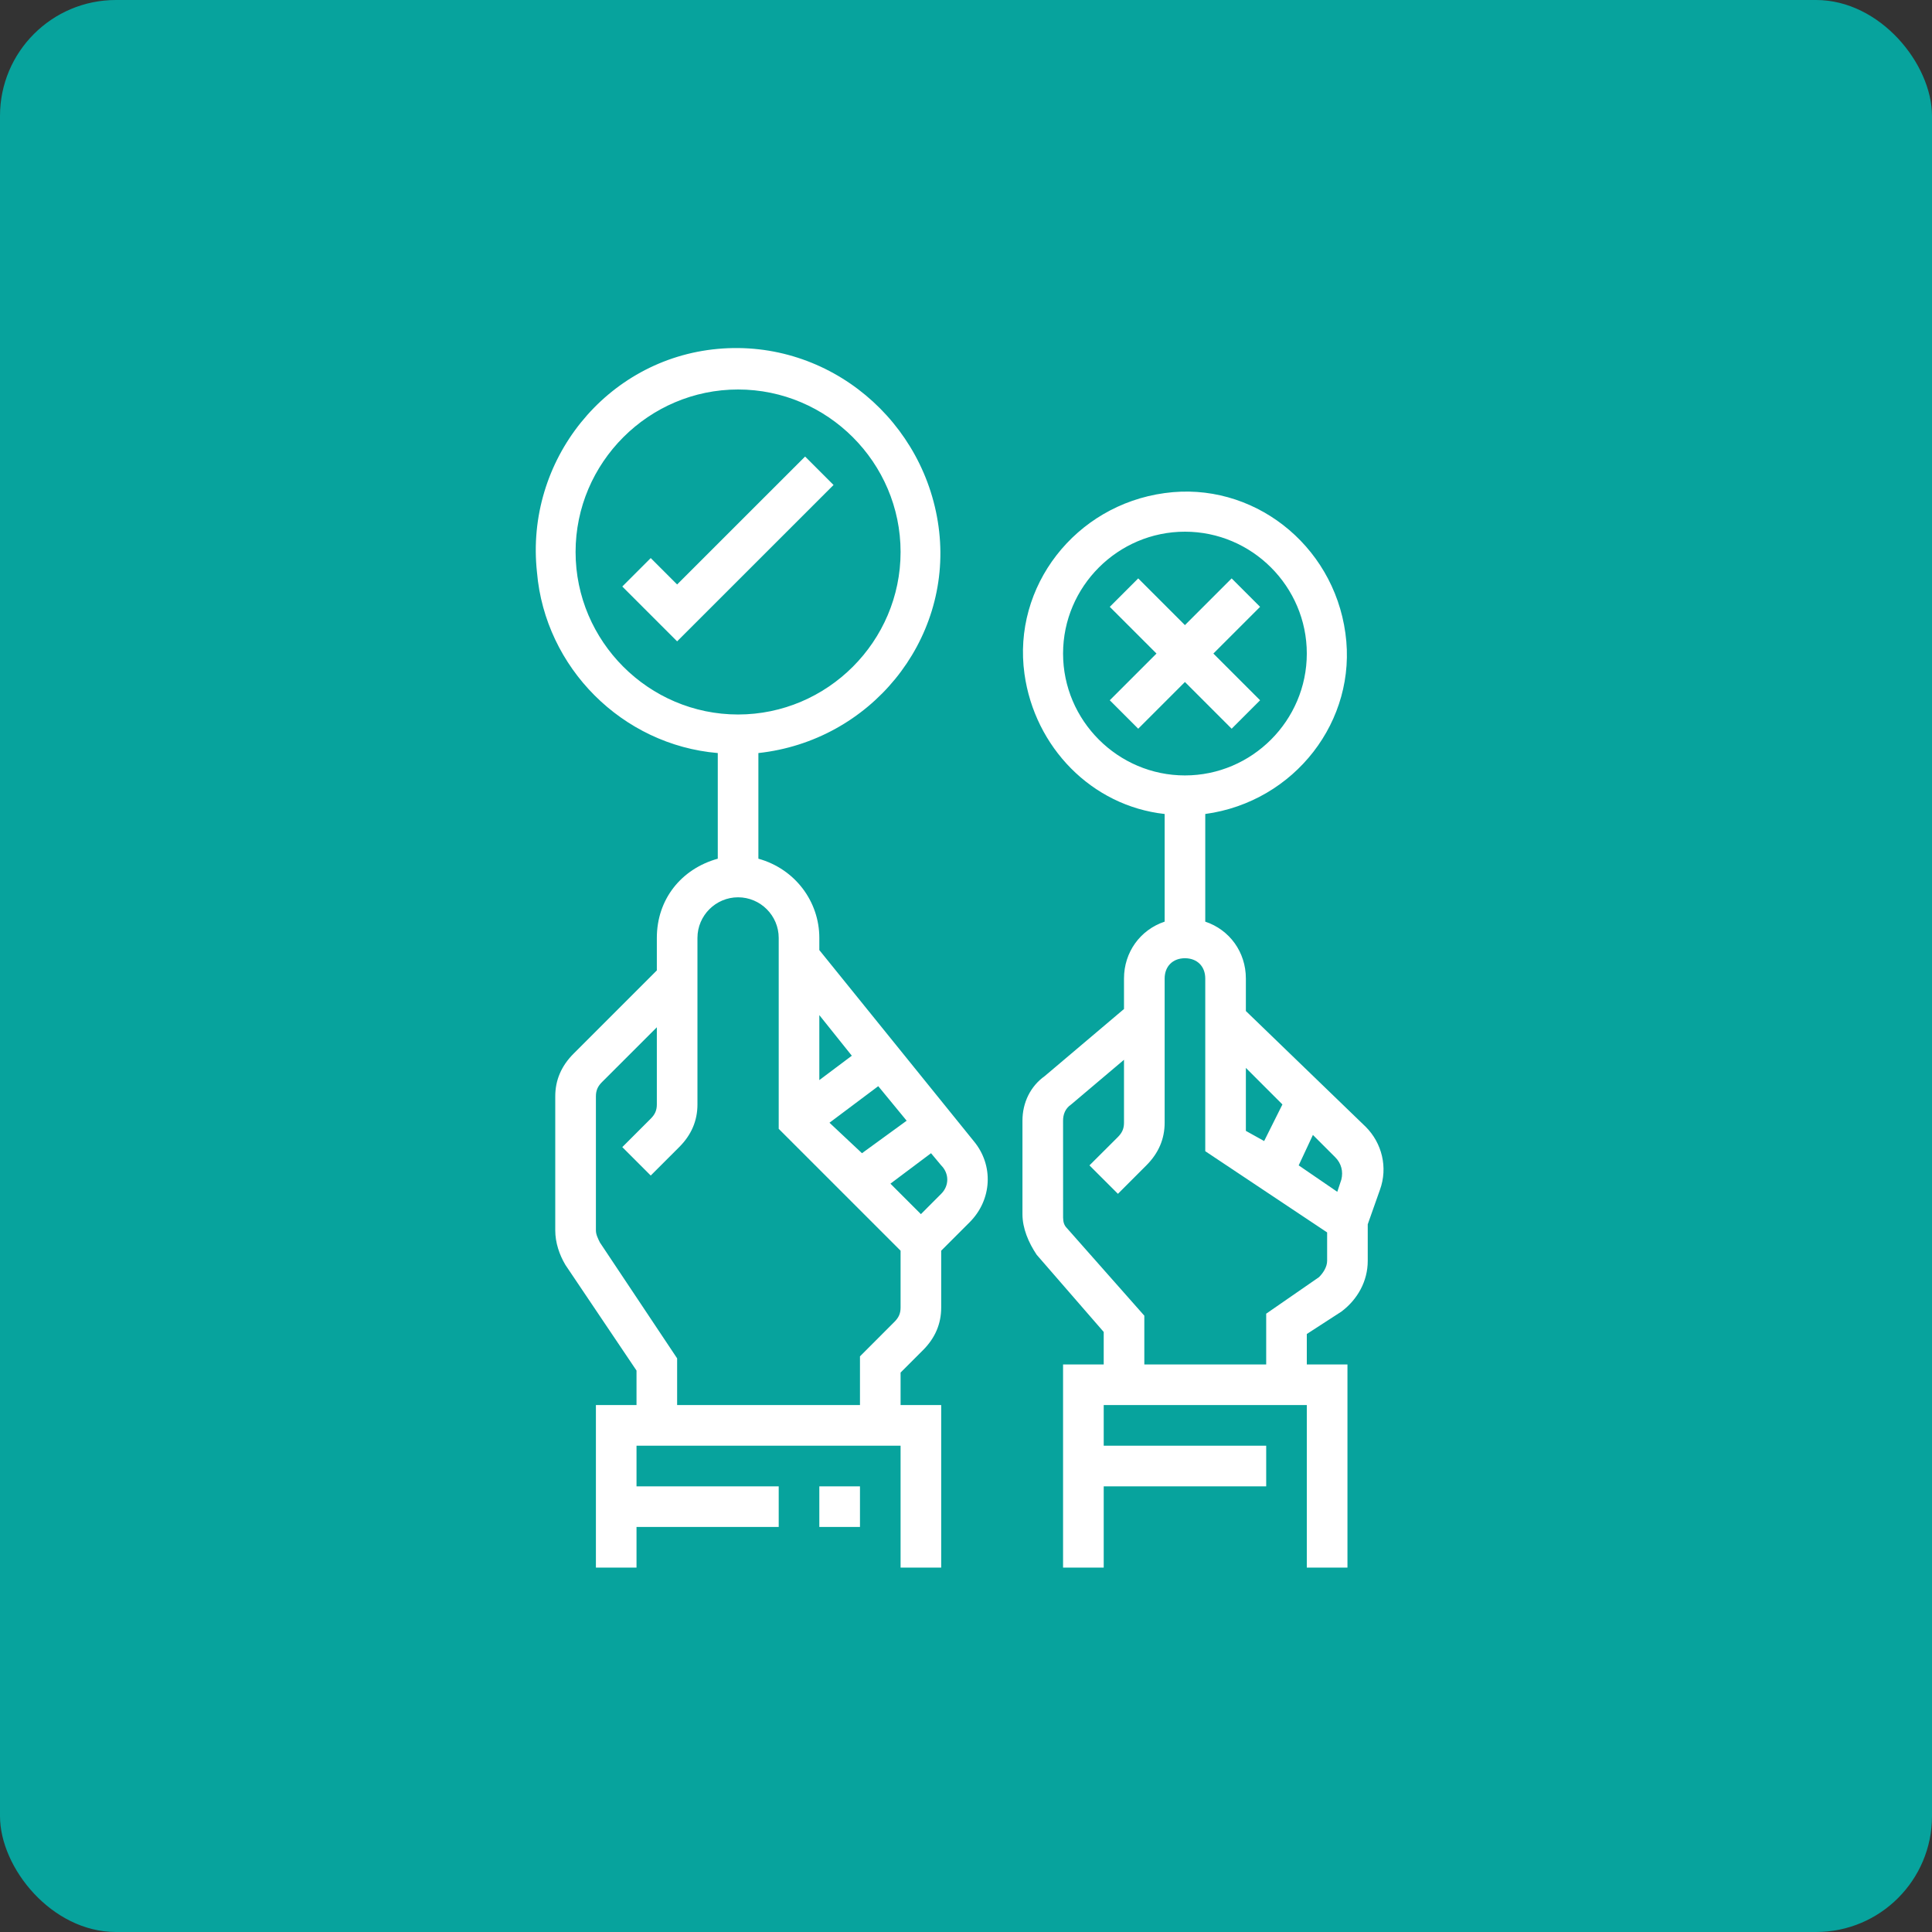 <?xml version="1.0" encoding="UTF-8"?>
<svg width="50px" height="50px" viewBox="0 0 50 50" version="1.1" xmlns="http://www.w3.org/2000/svg" xmlns:xlink="http://www.w3.org/1999/xlink">
    <rect x="0" y="0" width="50" height="50" fill="#333333" stroke="none"/>
    <title>icon-materials</title>
    <g id="ClientSide-Proposal" stroke="none" stroke-width="1" fill="none" fill-rule="evenodd">
        <g id="ClientSide---Proposal" transform="translate(-137, -768)">
            <g id="icon-materials" transform="translate(137, 768)">
                <rect id="Rectangle" fill="#07A39D" x="0" y="0" width="50" height="50" rx="3"></rect>
                <g id="different" transform="translate(13, 9)" fill="#FFFFFF" fill-rule="nonzero">
                    <path d="M5.576,0.029 C8.467,-0.234 10.99,1.921 11.306,4.76 C11.621,7.598 9.518,10.174 6.627,10.489 L6.627,10.489 L6.627,13.223 C7.573,13.486 8.204,14.327 8.204,15.273 L8.204,15.273 L8.204,15.588 L12.199,20.53 C12.725,21.16 12.672,22.054 12.094,22.632 L12.094,22.632 L11.358,23.368 L11.358,24.84 C11.358,25.261 11.201,25.629 10.885,25.944 L10.885,25.944 L10.307,26.522 L10.307,27.363 L11.358,27.363 L11.358,31.569 L10.307,31.569 L10.307,28.415 L3.473,28.415 L3.473,29.466 L7.153,29.466 L7.153,30.517 L3.473,30.517 L3.473,31.569 L2.422,31.569 L2.422,27.363 L3.473,27.363 L3.473,26.47 L1.633,23.736 C1.476,23.473 1.37,23.158 1.37,22.843 L1.37,22.843 L1.37,19.373 C1.37,18.953 1.528,18.585 1.844,18.269 L1.844,18.269 L3.999,16.114 L3.999,15.273 C3.999,14.274 4.63,13.486 5.576,13.223 L5.576,13.223 L5.576,10.489 C3.105,10.279 1.108,8.282 0.897,5.811 C0.582,2.92 2.685,0.292 5.576,0.029 Z M17.141,3.761 C19.401,3.446 21.503,5.075 21.819,7.388 C22.134,9.648 20.505,11.751 18.192,12.066 L18.192,12.066 L18.192,14.852 C18.823,15.063 19.243,15.641 19.243,16.324 L19.243,16.324 L19.243,17.165 L22.345,20.162 C22.765,20.582 22.923,21.213 22.713,21.791 L22.713,21.791 L22.397,22.685 L22.397,23.631 C22.397,24.157 22.134,24.63 21.714,24.945 L21.714,24.945 L20.82,25.524 L20.82,26.312 L21.872,26.312 L21.872,31.569 L20.82,31.569 L20.82,27.363 L15.564,27.363 L15.564,28.415 L19.769,28.415 L19.769,29.466 L15.564,29.466 L15.564,31.569 L14.512,31.569 L14.512,26.312 L15.564,26.312 L15.564,25.471 L13.829,23.473 C13.618,23.158 13.461,22.79 13.461,22.422 L13.461,22.422 L13.461,20.004 C13.461,19.531 13.671,19.11 14.039,18.848 L14.039,18.848 L16.089,17.113 L16.089,16.324 C16.089,15.641 16.51,15.063 17.141,14.852 L17.141,14.852 L17.141,12.066 C15.248,11.856 13.776,10.332 13.513,8.439 C13.198,6.179 14.828,4.076 17.141,3.761 Z M9.256,29.466 L9.256,30.517 L8.204,30.517 L8.204,29.466 L9.256,29.466 Z M6.101,14.222 C5.523,14.222 5.05,14.695 5.05,15.273 L5.05,15.273 L5.05,19.583 C5.05,20.004 4.893,20.372 4.577,20.687 L4.577,20.687 L3.841,21.423 L3.105,20.687 L3.841,19.951 C3.946,19.846 3.999,19.741 3.999,19.583 L3.999,19.583 L3.999,17.586 L2.579,19.005 C2.474,19.11 2.422,19.216 2.422,19.373 L2.422,19.373 L2.422,22.843 C2.422,22.948 2.474,23.053 2.527,23.158 L2.527,23.158 L4.524,26.154 L4.524,27.363 L9.256,27.363 L9.256,26.102 L10.149,25.208 C10.254,25.103 10.307,24.998 10.307,24.84 L10.307,24.84 L10.307,23.368 L7.153,20.214 L7.153,15.273 C7.153,14.695 6.68,14.222 6.101,14.222 Z M17.666,15.799 C17.351,15.799 17.141,16.009 17.141,16.324 L17.141,16.324 L17.141,20.056 C17.141,20.477 16.983,20.845 16.667,21.16 L16.667,21.16 L15.932,21.896 L15.195,21.16 L15.932,20.425 C16.037,20.319 16.089,20.214 16.089,20.056 L16.089,20.056 L16.089,18.427 L14.722,19.583 C14.565,19.689 14.512,19.846 14.512,20.004 L14.512,20.004 L14.513,22.511 C14.516,22.622 14.533,22.706 14.617,22.79 L14.617,22.79 L16.615,25.05 L16.615,26.312 L19.769,26.312 L19.769,24.998 L21.136,24.052 C21.241,23.947 21.346,23.789 21.346,23.631 L21.346,23.631 L21.346,22.895 L18.192,20.793 L18.192,16.324 C18.192,16.009 17.982,15.799 17.666,15.799 Z M11.095,20.845 L10.044,21.633 L10.833,22.422 L11.358,21.896 C11.568,21.686 11.568,21.371 11.358,21.16 L11.358,21.16 L11.095,20.845 Z M20.978,20.372 L20.61,21.16 L21.609,21.844 L21.714,21.528 C21.766,21.318 21.714,21.108 21.556,20.95 L21.556,20.95 L20.978,20.372 Z M9.729,19.11 L8.467,20.056 L9.308,20.845 L10.464,20.004 L9.729,19.11 Z M19.243,18.637 L19.243,20.267 L19.716,20.53 L20.189,19.583 L19.243,18.637 Z M8.204,17.271 L8.204,18.953 L9.045,18.322 L8.204,17.271 Z M17.666,4.76 C15.932,4.76 14.512,6.179 14.512,7.914 C14.512,9.648 15.932,11.068 17.666,11.068 C19.401,11.068 20.82,9.648 20.82,7.914 C20.82,6.179 19.401,4.76 17.666,4.76 Z M18.875,5.969 L19.611,6.705 L18.402,7.914 L19.611,9.123 L18.875,9.859 L17.666,8.65 L16.457,9.859 L15.721,9.123 L16.93,7.914 L15.721,6.705 L16.457,5.969 L17.666,7.178 L18.875,5.969 Z M6.101,1.08 C3.789,1.08 1.896,2.972 1.896,5.285 C1.896,7.598 3.789,9.491 6.101,9.491 C8.414,9.491 10.307,7.598 10.307,5.285 C10.307,2.972 8.414,1.08 6.101,1.08 Z M7.836,2.815 L8.572,3.551 L4.524,7.598 L3.105,6.179 L3.841,5.443 L4.524,6.126 L7.836,2.815 Z" id="Combined-Shape"></path>
                </g>
            </g>
        </g>
    </g>
</svg>